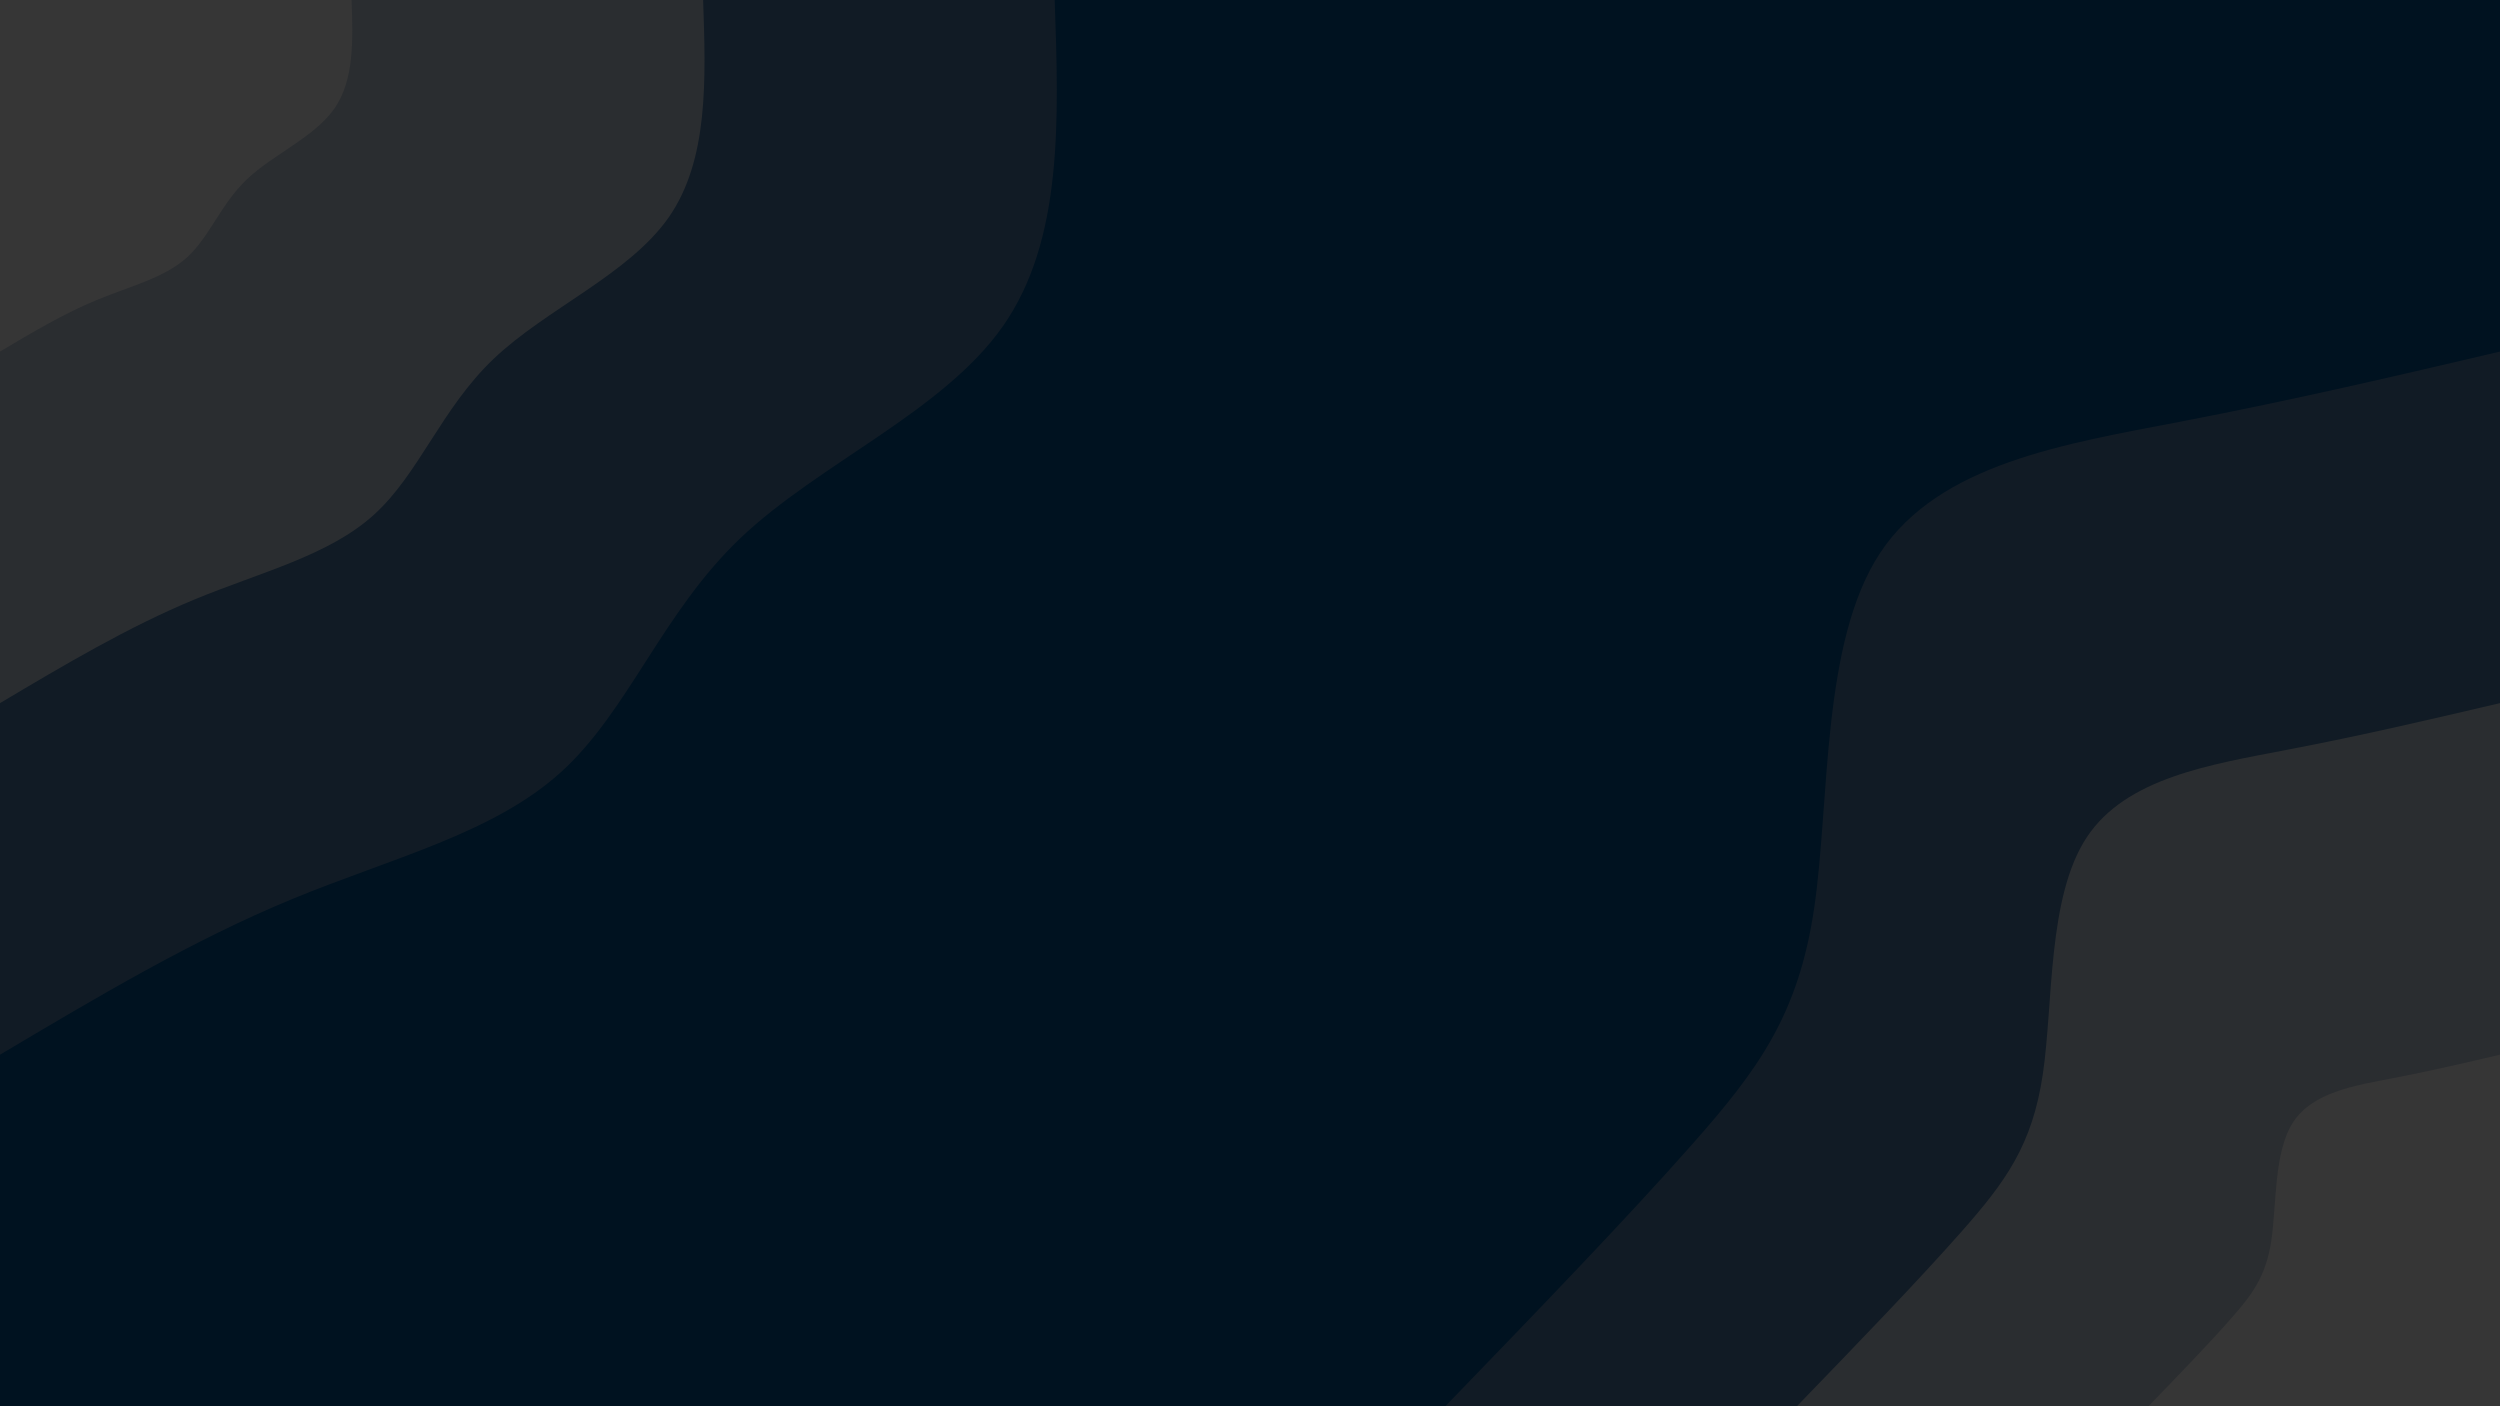 <svg id="visual" viewBox="0 0 1920 1080" width="1920" height="1080" xmlns="http://www.w3.org/2000/svg" xmlns:xlink="http://www.w3.org/1999/xlink" version="1.1"><rect x="0" y="0" width="1920" height="1080" fill="#001220"></rect><defs><linearGradient id="grad1_0" x1="43.8%" y1="100%" x2="100%" y2="0%"><stop offset="14.444%" stop-color="#363636" stop-opacity="1"></stop><stop offset="85.556%" stop-color="#363636" stop-opacity="1"></stop></linearGradient></defs><defs><linearGradient id="grad1_1" x1="43.8%" y1="100%" x2="100%" y2="0%"><stop offset="14.444%" stop-color="#363636" stop-opacity="1"></stop><stop offset="85.556%" stop-color="#1d242b" stop-opacity="1"></stop></linearGradient></defs><defs><linearGradient id="grad1_2" x1="43.8%" y1="100%" x2="100%" y2="0%"><stop offset="14.444%" stop-color="#001220" stop-opacity="1"></stop><stop offset="85.556%" stop-color="#1d242b" stop-opacity="1"></stop></linearGradient></defs><defs><linearGradient id="grad2_0" x1="0%" y1="100%" x2="56.3%" y2="0%"><stop offset="14.444%" stop-color="#363636" stop-opacity="1"></stop><stop offset="85.556%" stop-color="#363636" stop-opacity="1"></stop></linearGradient></defs><defs><linearGradient id="grad2_1" x1="0%" y1="100%" x2="56.3%" y2="0%"><stop offset="14.444%" stop-color="#1d242b" stop-opacity="1"></stop><stop offset="85.556%" stop-color="#363636" stop-opacity="1"></stop></linearGradient></defs><defs><linearGradient id="grad2_2" x1="0%" y1="100%" x2="56.3%" y2="0%"><stop offset="14.444%" stop-color="#1d242b" stop-opacity="1"></stop><stop offset="85.556%" stop-color="#001220" stop-opacity="1"></stop></linearGradient></defs><g transform="translate(1920, 1080)"><path d="M-810 0C-740.2 -72.2 -670.5 -144.4 -620.1 -201.5C-569.7 -258.6 -538.8 -300.6 -526.7 -382.6C-514.6 -464.7 -521.3 -586.7 -476.1 -655.3C-430.9 -723.9 -333.7 -739.2 -245.7 -756.1C-157.7 -773 -78.8 -791.5 0 -810L0 0Z" fill="#111b25"></path><path d="M-540 0C-493.5 -48.1 -447 -96.2 -413.4 -134.3C-379.8 -172.4 -359.2 -200.4 -351.1 -255.1C-343 -309.8 -347.6 -391.1 -317.4 -436.9C-287.3 -482.6 -222.5 -492.8 -163.8 -504.1C-105.1 -515.3 -52.6 -527.7 0 -540L0 0Z" fill="#2a2d30"></path><path d="M-270 0C-246.7 -24.1 -223.5 -48.1 -206.7 -67.2C-189.9 -86.2 -179.6 -100.2 -175.6 -127.5C-171.5 -154.9 -173.8 -195.6 -158.7 -218.4C-143.6 -241.3 -111.2 -246.4 -81.9 -252C-52.6 -257.7 -26.3 -263.8 0 -270L0 0Z" fill="#363636"></path></g><g transform="translate(0, 0)"><path d="M810 0C813.2 92.2 816.4 184.4 770.4 250.3C724.3 316.2 629.1 355.8 568.7 413.2C508.4 470.6 482.8 545.9 430.8 593C378.9 640.1 300.6 659 224.3 690.5C148.1 721.9 74.1 766 0 810L0 0Z" fill="#111b25"></path><path d="M540 0C542.1 61.5 544.2 122.9 513.6 166.9C482.9 210.8 419.4 237.2 379.2 275.5C338.9 313.8 321.9 363.9 287.2 395.3C252.6 426.7 200.4 439.3 149.6 460.3C98.8 481.3 49.4 510.6 0 540L0 0Z" fill="#2a2d30"></path><path d="M270 0C271.1 30.7 272.1 61.5 256.8 83.4C241.4 105.4 209.7 118.6 189.6 137.7C169.5 156.9 160.9 182 143.6 197.7C126.3 213.4 100.2 219.7 74.8 230.2C49.4 240.6 24.7 255.3 0 270L0 0Z" fill="#363636"></path></g></svg>